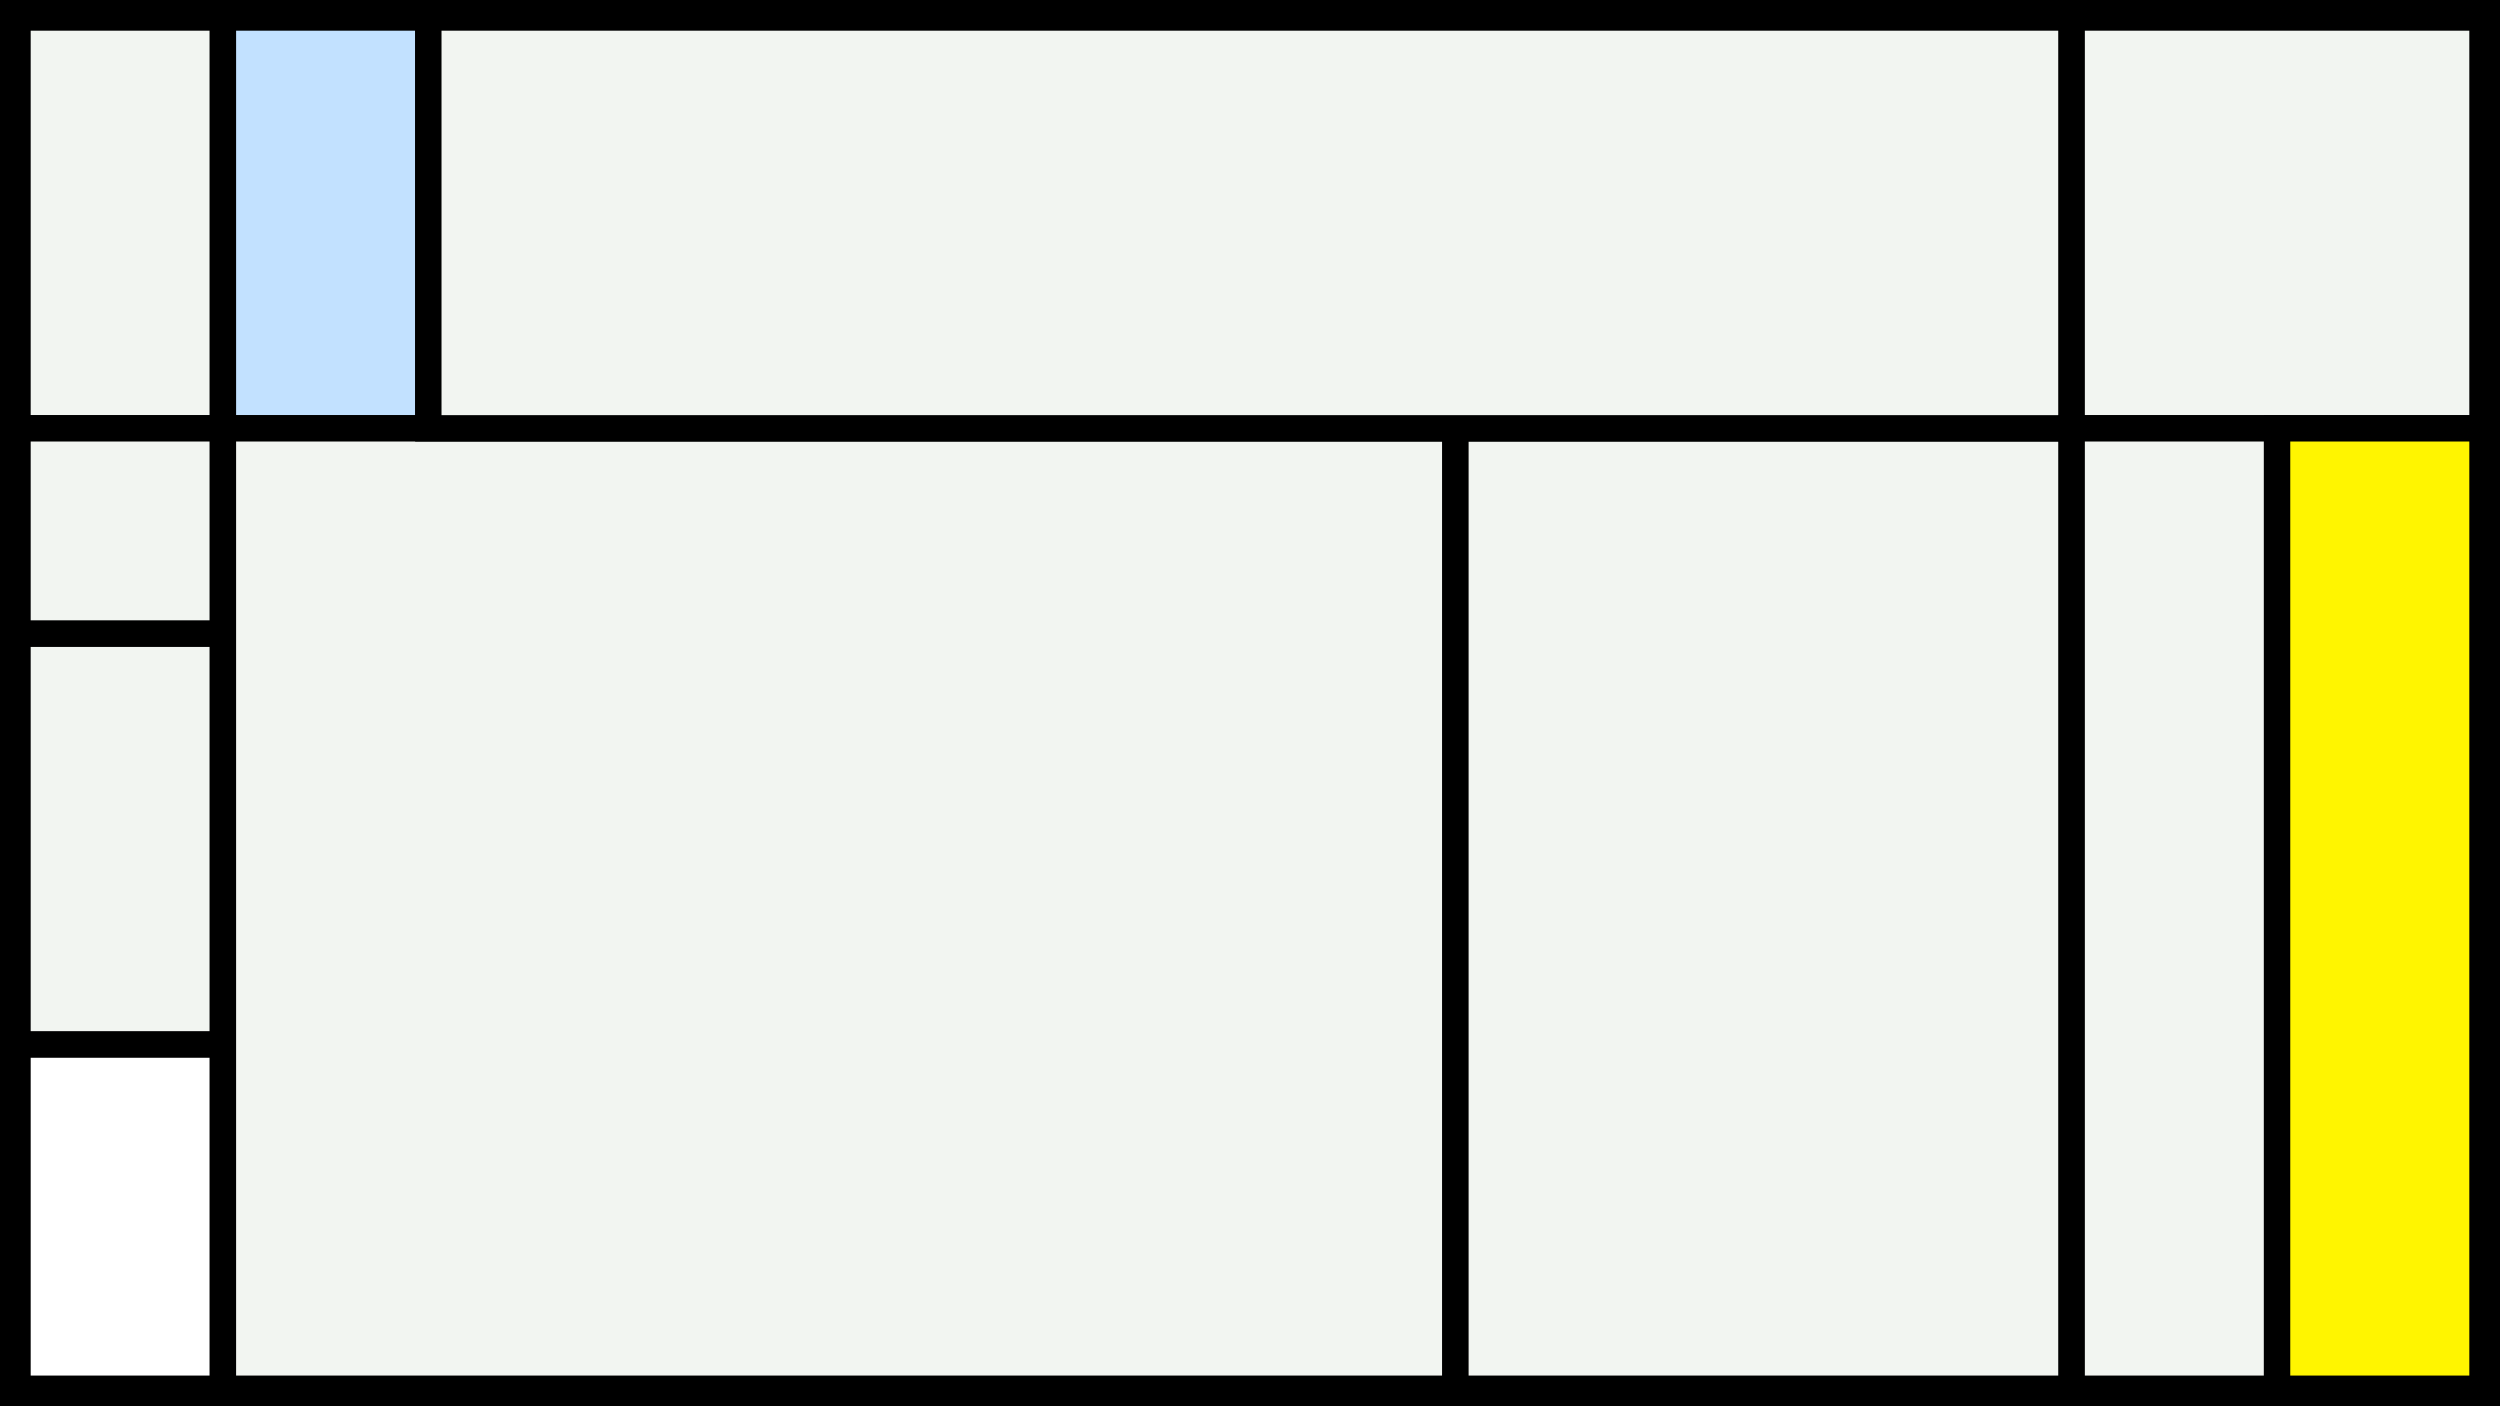 <svg width="1200" height="675" viewBox="-500 -500 1200 675" xmlns="http://www.w3.org/2000/svg"><style>.monpath{stroke-width: 12.656; stroke: #000}</style><path d="M-500-500h1200v675h-1200z" fill="#000"/><path d="M-491.6-491.6h98.6v197.2h-98.6z" class="monpath" fill="#F2F5F1"/><path d="M-393-491.6h98.6v197.2h-98.6z" class="monpath" fill="#c2e1ff"/><path d="M-491.6-294.4h98.6v98.6h-98.6z" class="monpath" fill="#F2F5F1"/><path d="M-491.6-195.8h98.6v197.2h-98.6z" class="monpath" fill="#F2F5F1"/><path d="M-491.6 1.4h98.6v165.2h-98.6z" class="monpath" fill="#fff"/><path d="M-393-294.4h591.6v461h-591.6z" class="monpath" fill="#F2F5F1"/><path d="M198.6-294.4h295.8v461h-295.8z" class="monpath" fill="#F2F5F1"/><path d="M-294.4-491.6h788.8v197.2h-788.8z" class="monpath" fill="#F2F5F1"/><path d="M494.4-491.6h197.2v197.2h-197.2z" class="monpath" fill="#F2F5F1"/><path d="M494.4-294.4h98.6v461h-98.6z" class="monpath" fill="#F2F5F1"/><path d="M593-294.4h98.6v461h-98.6z" class="monpath" fill="#fff500"/></svg>